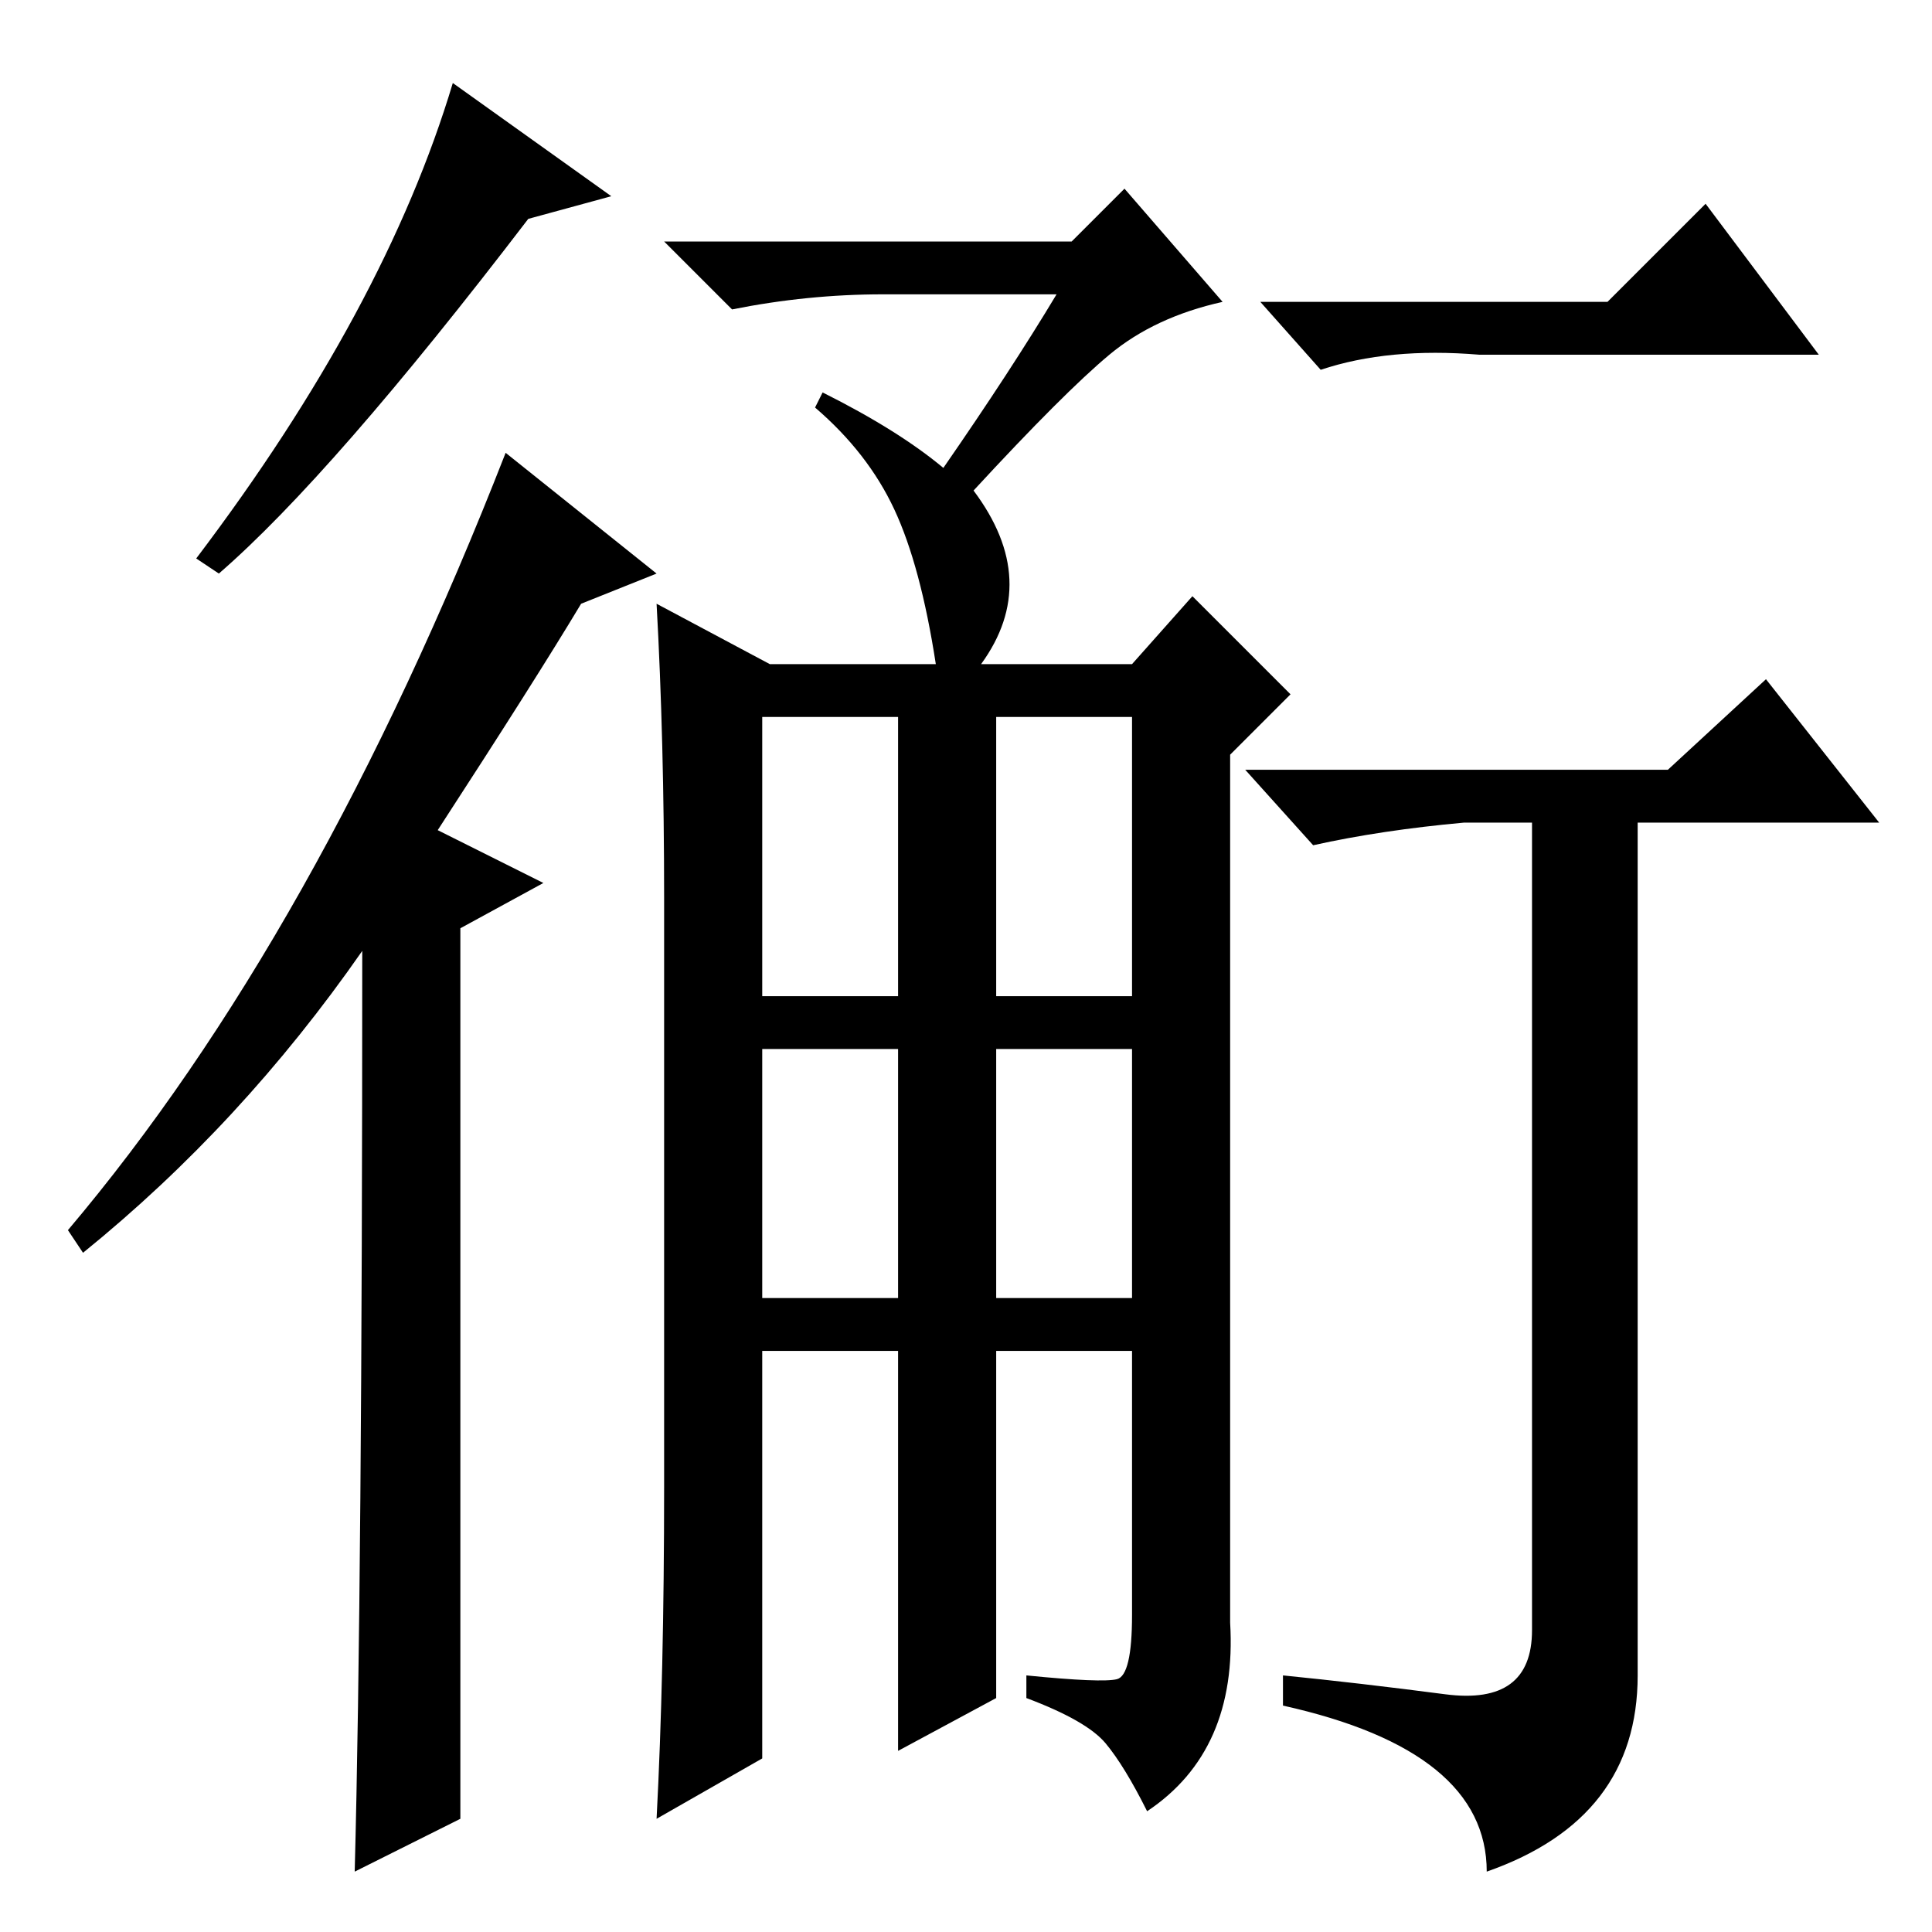<?xml version="1.0" standalone="no"?>
<!DOCTYPE svg PUBLIC "-//W3C//DTD SVG 1.1//EN" "http://www.w3.org/Graphics/SVG/1.1/DTD/svg11.dtd" >
<svg xmlns="http://www.w3.org/2000/svg" xmlns:xlink="http://www.w3.org/1999/xlink" version="1.1" viewBox="0 -36 256 256">
  <g transform="matrix(1 0 0 -1 0 220)">
   <path fill="currentColor"
d="M213 216l13 13l15 -20h-45q-12 1 -21 -2l-8 9h46zM191.5 31.5q11.5 -1.5 11.5 8.5v107h-9q-11 -1 -20 -3l-9 10h56l13 12l15 -19h-32v-113q0 -19 -20 -26q0 16 -27 22v4q10 -1 21.5 -2.5zM29 180l-3 2q25 33 34 63l21 -15l-11 -3q-26 -34 -41 -47zM61 15l-14 -7
q1 38 1 122q-16 -23 -37 -40l-2 3q33 39 58 103l20 -16l-10 -4q-6 -10 -19 -30l14 -7l-11 -6v-118zM132 84h18v33h-18v-33zM88 59v78q0 21 -1 39l15 -8h22q-2 13 -5.5 20.5t-10.5 13.5l1 2q10 -5 16 -10q9 13 15 23h-23q-10 0 -20 -2l-9 9h54l7 7l13 -15q-9 -2 -15 -7
t-18 -18q9 -12 1 -23h20l8 9l13 -13l-8 -8v-115q1 -17 -11 -25q-3 6 -5.5 9t-10.5 6v3q10 -1 12 -0.5t2 8.5v35h-18v-46l-13 -7v53h-18v-54l-14 -8q1 19 1 44zM101 124h18v37h-18v-37zM132 124h18v37h-18v-37zM101 84h18v33h-18v-33z" />
  </g>

</svg>
